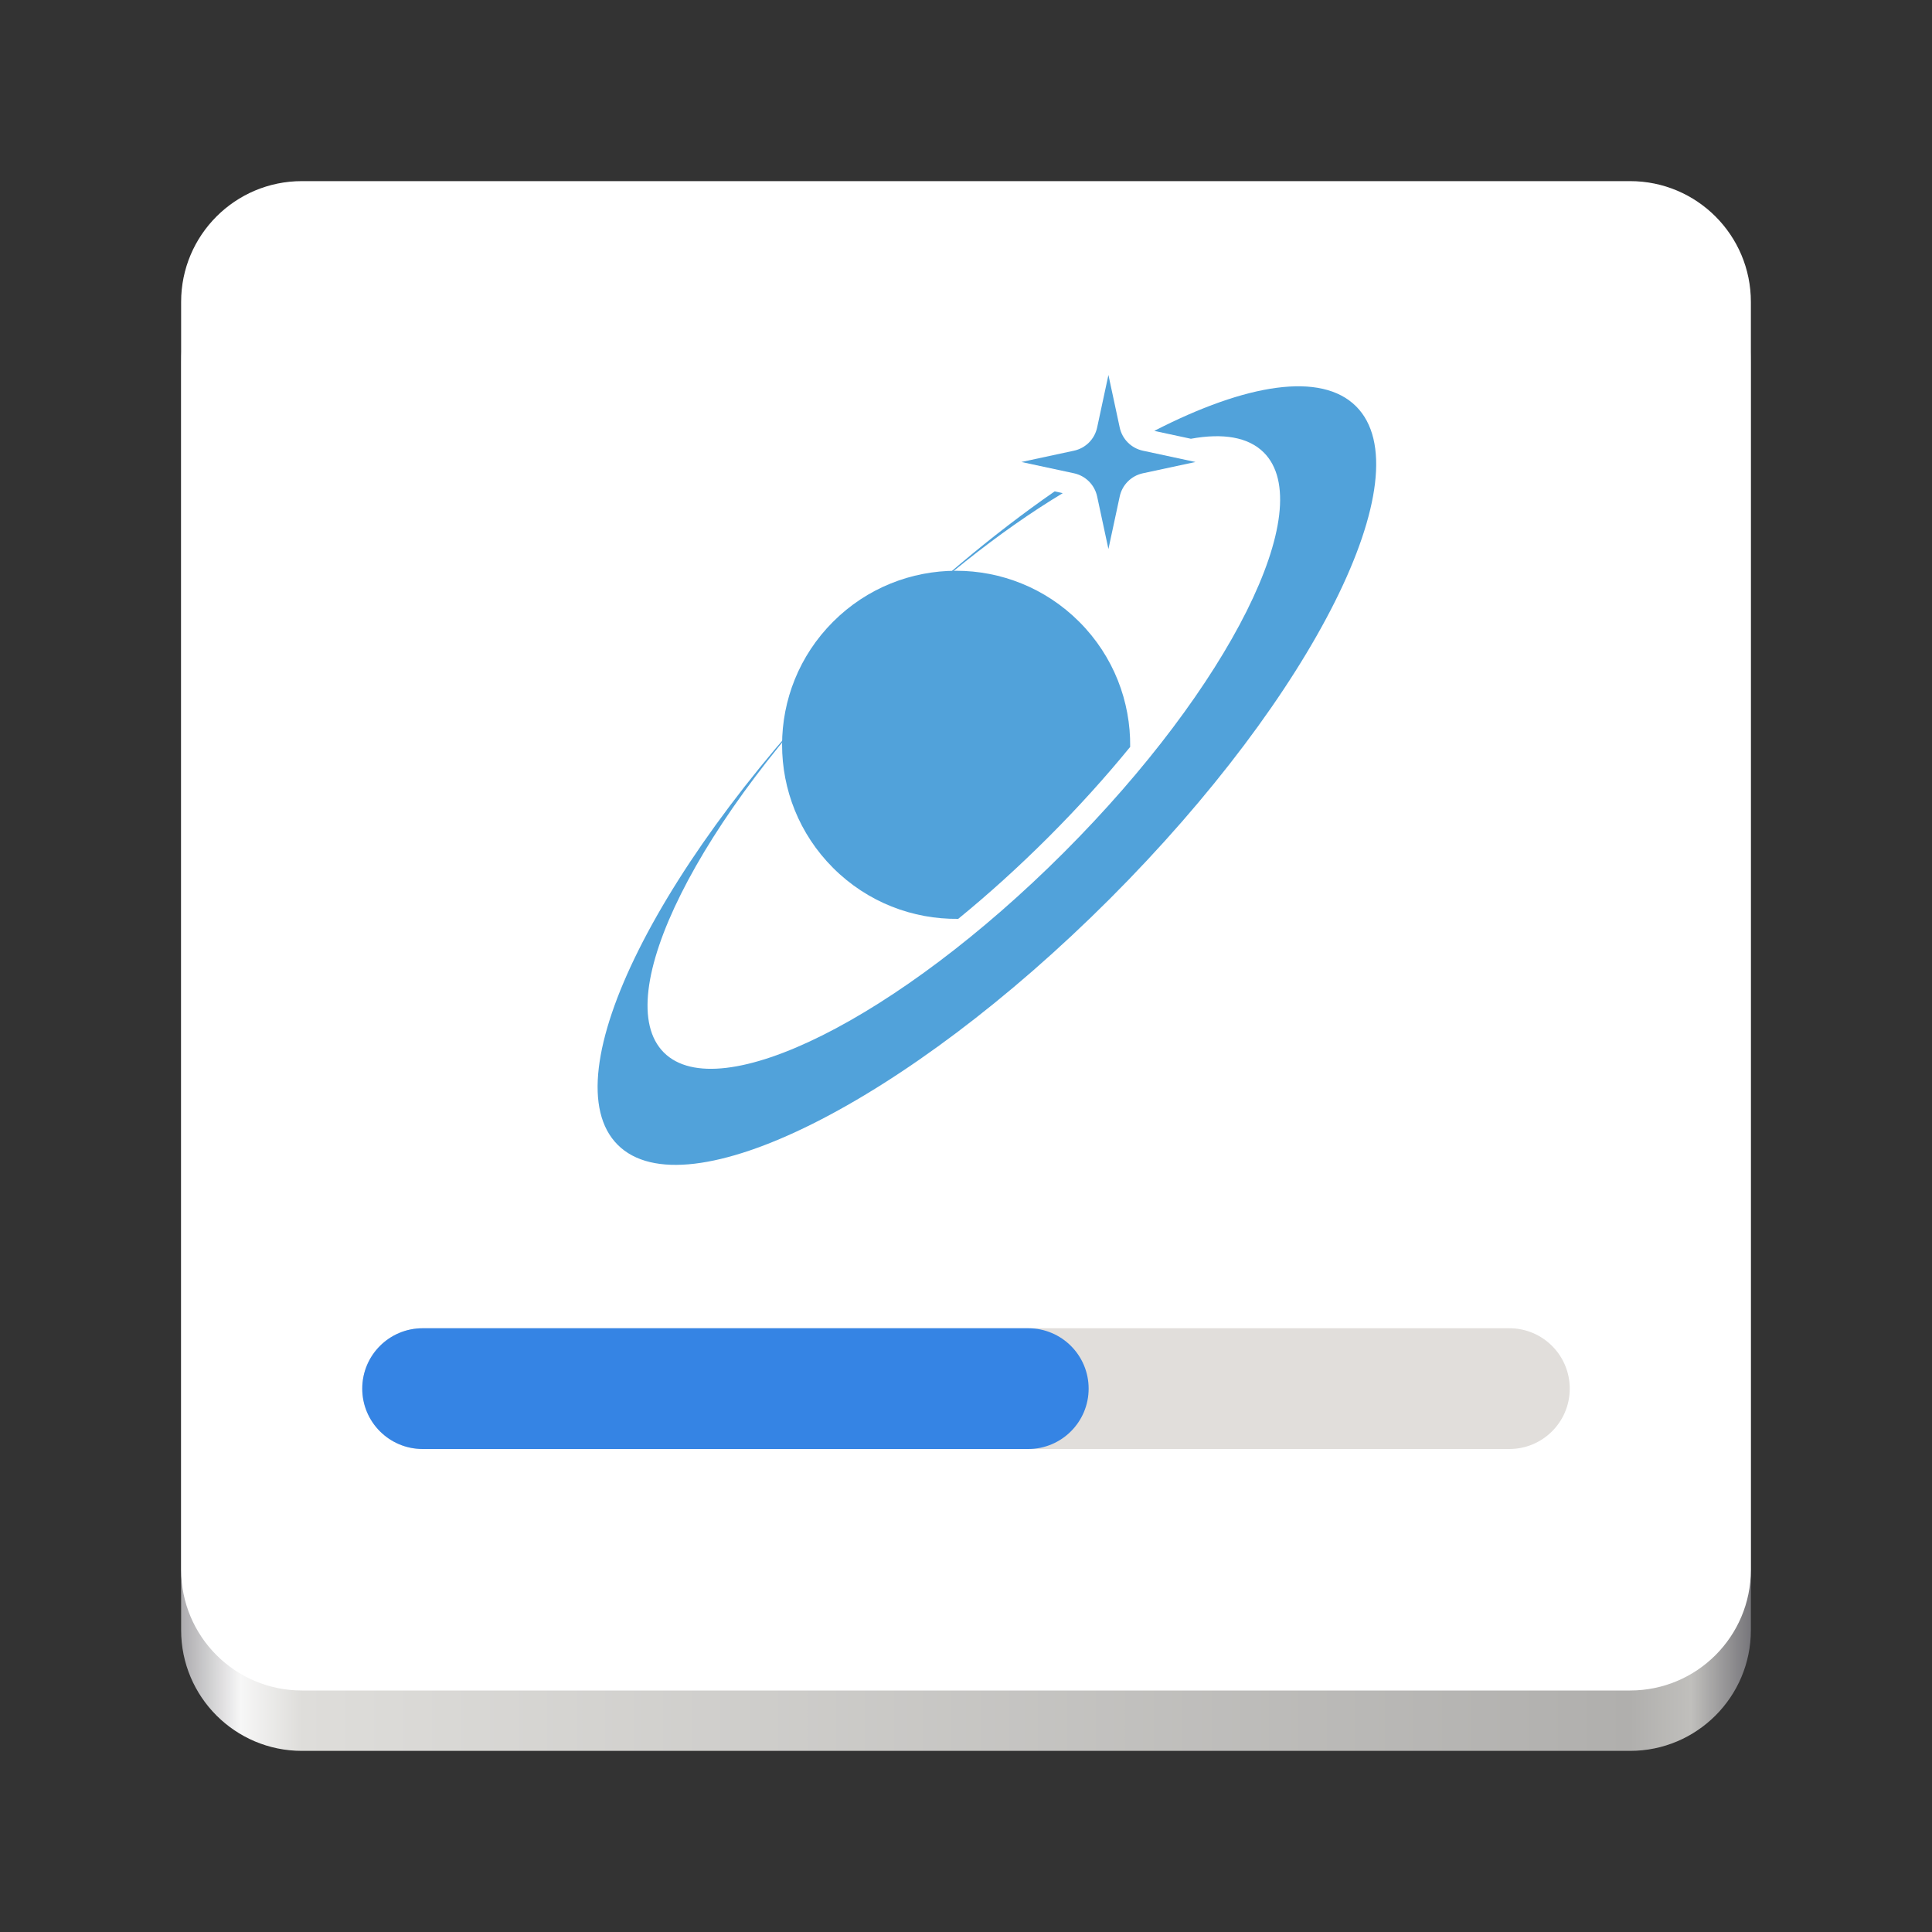 <svg width="128" height="128" viewBox="0 0 128 128" fill="none" xmlns="http://www.w3.org/2000/svg">
<rect x="0" y="0" width="128" height="128" fill="#333333" stroke="none"/>
<path d="M108 16H20C15.582 16 12 19.582 12 24V108C12 112.418 15.582 116 20 116H108C112.418 116 116 112.418 116 108V24C116 19.582 112.418 16 108 16Z" fill="url(#paint0_linear_30_260)"/>
<path d="M108 12H20C15.582 12 12 15.582 12 20V104C12 108.418 15.582 112 20 112H108C112.418 112 116 108.418 116 104V20C116 15.582 112.418 12 108 12Z" fill="white"/>
<path d="M100 88H28C25.791 88 24 89.791 24 92C24 94.209 25.791 96 28 96H100C102.209 96 104 94.209 104 92C104 89.791 102.209 88 100 88Z" fill="#E1DEDB"/>
<path d="M68.125 88H28C25.791 88 24 89.791 24 92C24 94.209 25.791 96 28 96H68.125C70.334 96 72.125 94.209 72.125 92C72.125 89.791 70.334 88 68.125 88Z" fill="#3584E4"/>
<path fill-rule="evenodd" clip-rule="evenodd" d="M69.874 32.556C65.781 35.394 61.453 39.009 57.231 43.231C43.721 56.741 36.42 71.343 40.923 75.846C45.427 80.349 60.029 73.048 73.539 59.539C87.048 46.029 94.349 31.427 89.846 26.923C87.539 24.616 82.581 25.407 76.477 28.545C76.511 28.555 76.545 28.563 76.58 28.571L78.899 29.069C81.024 28.682 82.702 28.952 83.731 29.981C87.39 33.64 81.457 45.504 70.481 56.481C59.504 67.457 47.64 73.39 43.981 69.731C40.322 66.072 46.254 54.208 57.231 43.231C61.679 38.783 66.272 35.164 70.407 32.675C70.369 32.663 70.331 32.654 70.292 32.645L69.874 32.556Z" fill="#51A2DA"/>
<path fill-rule="evenodd" clip-rule="evenodd" d="M74.877 49.484C74.912 46.487 73.787 43.479 71.5 41.193C66.997 36.689 59.696 36.689 55.193 41.193C50.689 45.696 50.689 52.997 55.193 57.5C57.479 59.787 60.487 60.912 63.484 60.877C65.463 59.263 67.474 57.449 69.462 55.462C71.449 53.474 73.263 51.463 74.877 49.484Z" fill="#51A2DA"/>
<path d="M73.436 24.843L74.184 28.325C74.349 29.094 74.95 29.695 75.719 29.86L79.202 30.608L75.719 31.356C74.95 31.521 74.349 32.122 74.184 32.891L73.436 36.374L72.688 32.891C72.523 32.122 71.922 31.521 71.153 31.356L67.671 30.608L71.153 29.86C71.922 29.695 72.523 29.094 72.688 28.325L73.436 24.843Z" fill="#51A2DA"/>
<defs>
<linearGradient id="paint0_linear_30_260" x1="12" y1="115.999" x2="115.998" y2="115.999" gradientUnits="userSpaceOnUse">
<stop stop-color="#ACABAE"/>
<stop offset="0.038" stop-color="#F7F7F7"/>
<stop offset="0.077" stop-color="#DEDDDA"/>
<stop offset="0.923" stop-color="#B0AFAD"/>
<stop offset="0.962" stop-color="#C0BFBC"/>
<stop offset="1" stop-color="#77767B"/>
</linearGradient>
</defs>
</svg>
